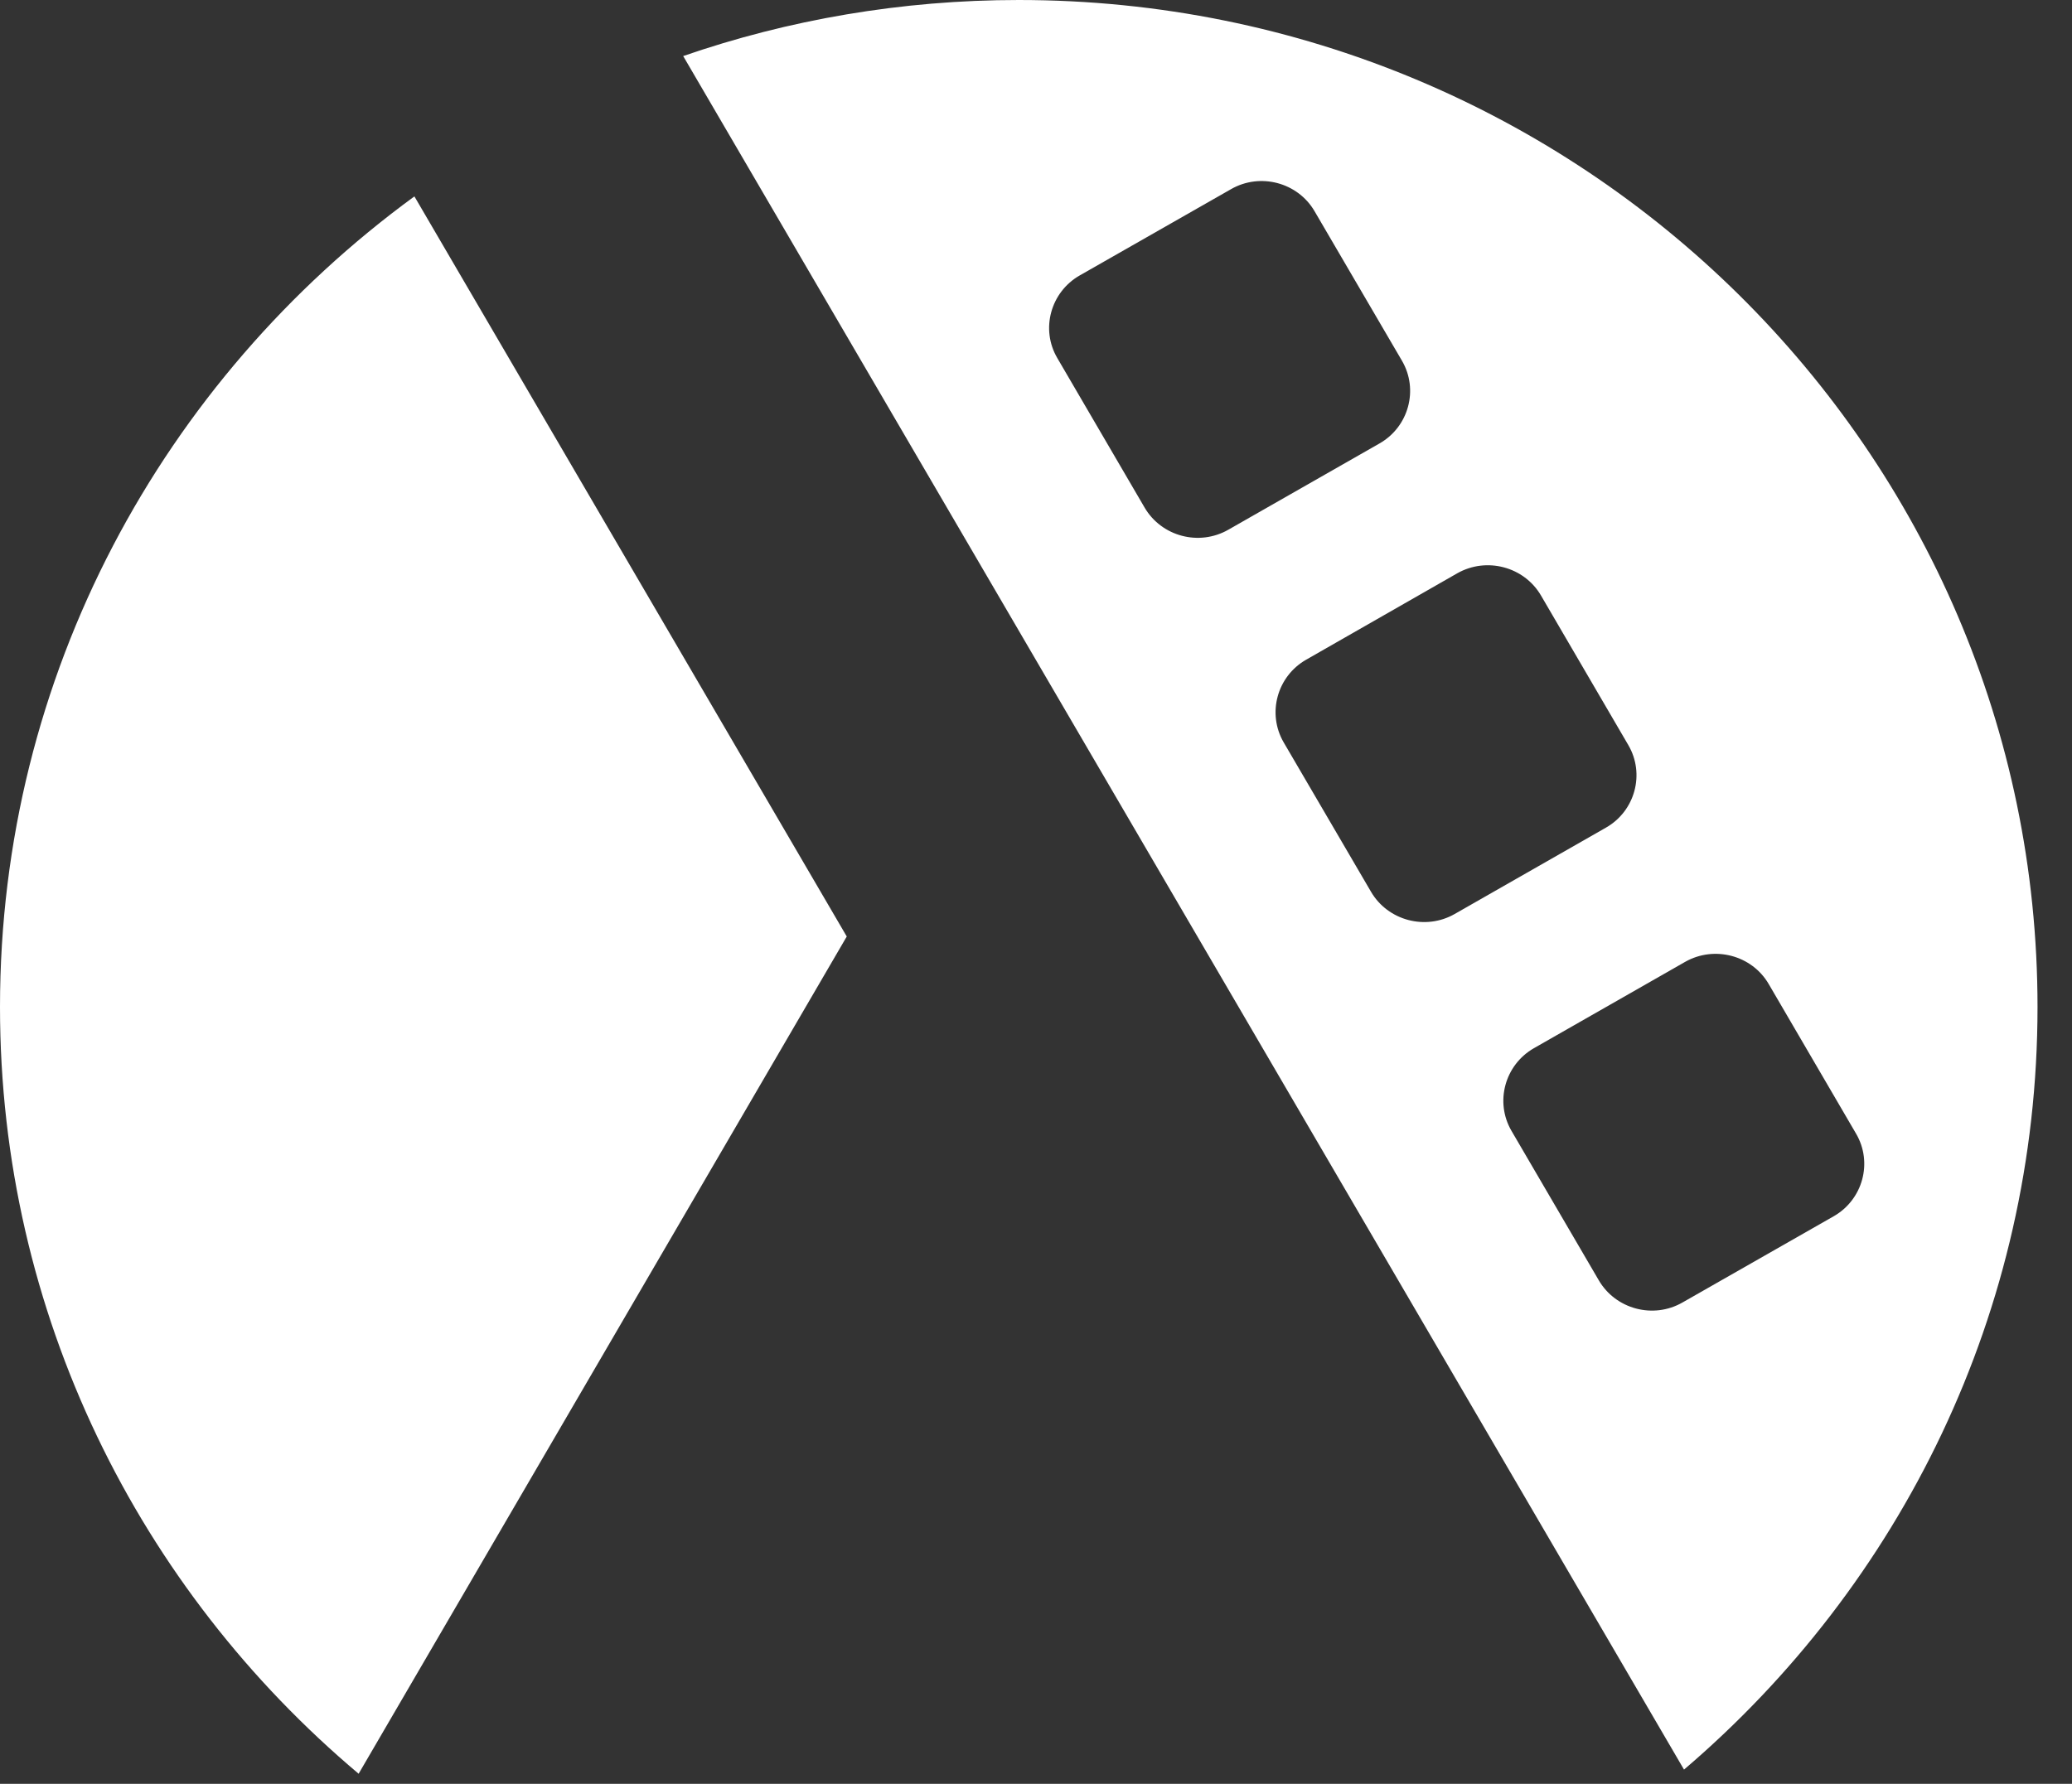 <svg width="36" height="31" viewBox="0 0 36 31" fill="none" xmlns="http://www.w3.org/2000/svg">
<rect x="0" y="0" width="36" height="31" fill="#333333" stroke="none"/>
<path fill-rule="evenodd" clip-rule="evenodd" d="M14.712 16.275L7.2 3.413C2.835 6.601 -0 11.723 -0 17.5C-0 22.836 2.42 27.616 6.231 30.825L14.712 16.275Z" fill="white"/>
<path fill-rule="evenodd" clip-rule="evenodd" d="M31.861 21.136L29.231 22.636C28.725 22.926 28.072 22.752 27.779 22.251L26.261 19.652C25.969 19.151 26.145 18.506 26.651 18.216L29.278 16.716C29.787 16.427 30.44 16.601 30.731 17.102L32.248 19.701C32.542 20.201 32.367 20.846 31.861 21.136ZM23.821 15.498L22.303 12.901C22.012 12.399 22.187 11.755 22.693 11.465L25.319 9.963C25.829 9.674 26.481 9.848 26.774 10.349L28.291 12.948C28.584 13.448 28.41 14.095 27.901 14.384L25.274 15.884C24.768 16.173 24.114 16 23.821 15.498ZM19.887 8.821L18.371 6.224C18.075 5.722 18.254 5.076 18.759 4.787L21.389 3.287C21.894 2.997 22.548 3.169 22.84 3.671L24.359 6.27C24.651 6.771 24.476 7.417 23.969 7.706L21.341 9.206C20.833 9.496 20.181 9.323 19.887 8.821ZM17.701 0C15.658 0 13.694 0.344 11.87 0.974L29.259 30.753C33.02 27.543 35.401 22.797 35.401 17.5C35.401 7.838 27.476 0 17.701 0Z" fill="white"/>
</svg>
